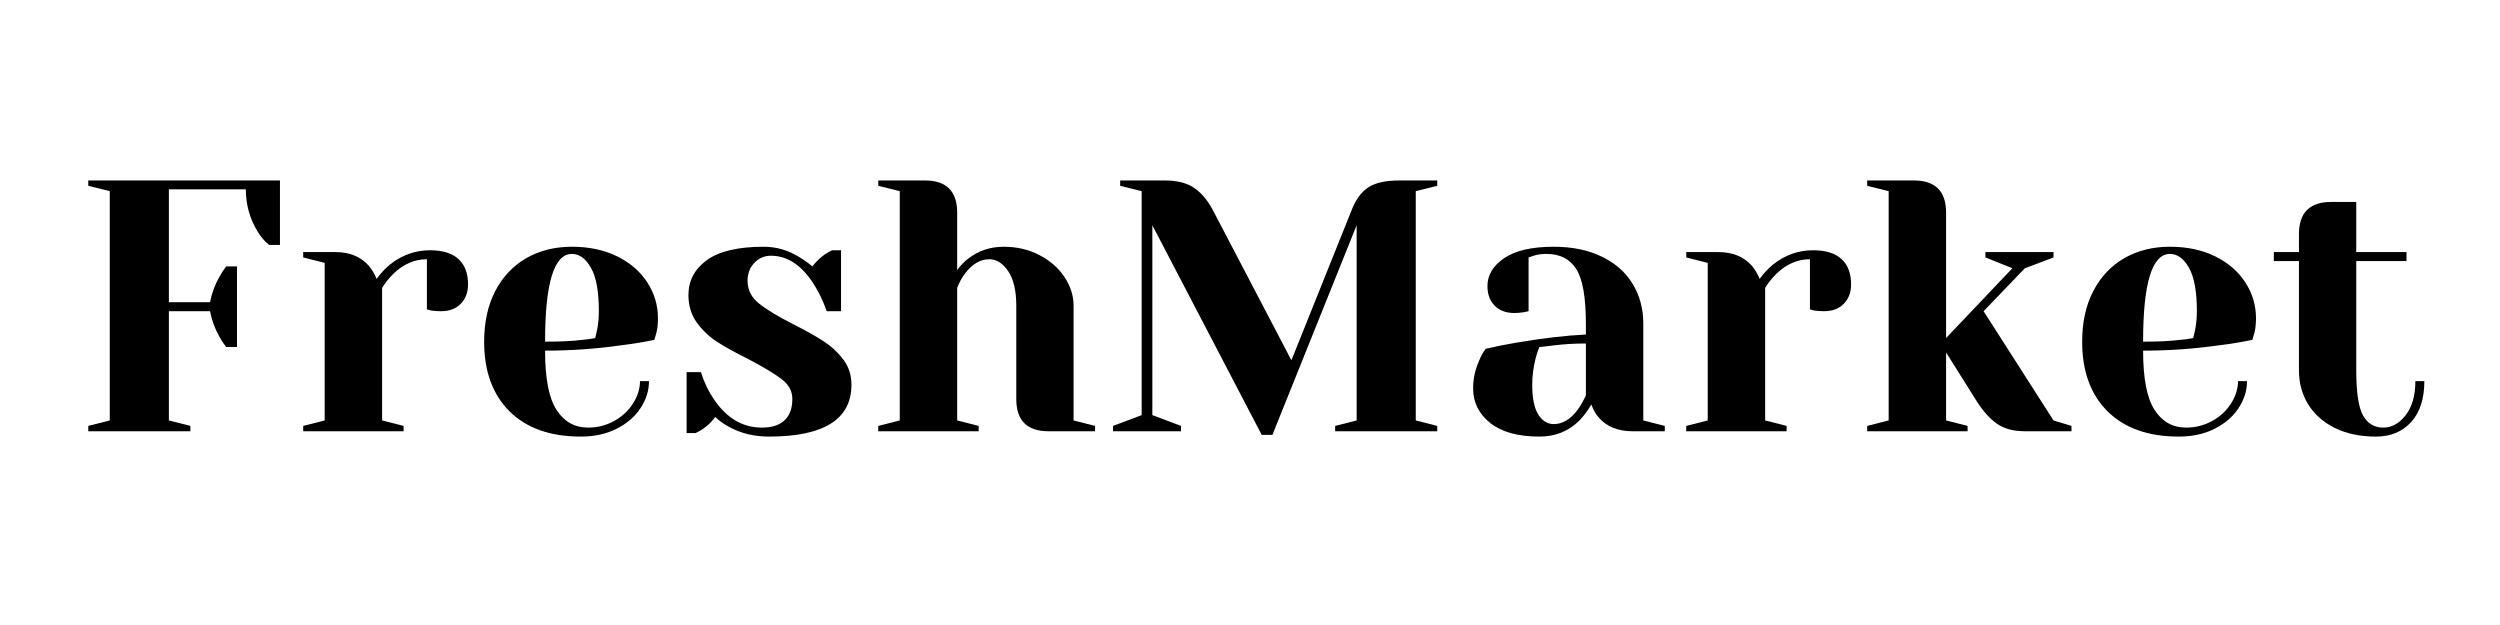 <?xml version="1.0" encoding="UTF-8"?>
<svg xmlns="http://www.w3.org/2000/svg" xmlns:xlink="http://www.w3.org/1999/xlink" width="300pt" height="75pt" viewBox="0 0 300 75" version="1.2">
<defs>
<g>
<symbol overflow="visible" id="glyph0-0">
<path style="stroke:none;" d=""/>
</symbol>
<symbol overflow="visible" id="glyph0-1">
<path style="stroke:none;" d="M 2.156 -0.641 L 4.734 -1.297 L 4.734 -28.812 L 2.156 -29.453 L 2.156 -30.094 L 25.156 -30.094 L 25.156 -22.359 L 23.859 -22.359 C 23.316 -22.785 22.848 -23.332 22.453 -24 C 21.523 -25.539 21.062 -27.219 21.062 -29.031 L 11.828 -29.031 L 11.828 -15.484 L 16.766 -15.484 C 16.973 -16.566 17.348 -17.582 17.891 -18.531 C 18.117 -18.957 18.391 -19.375 18.703 -19.781 L 20 -19.781 L 20 -10.109 L 18.703 -10.109 C 18.391 -10.504 18.117 -10.922 17.891 -11.359 C 17.348 -12.297 16.973 -13.312 16.766 -14.406 L 11.828 -14.406 L 11.828 -1.297 L 14.406 -0.641 L 14.406 0 L 2.156 0 Z M 2.156 -0.641 "/>
</symbol>
<symbol overflow="visible" id="glyph0-2">
<path style="stroke:none;" d="M 1.719 -0.641 L 4.297 -1.297 L 4.297 -20.203 L 1.719 -20.859 L 1.719 -21.5 L 5.594 -21.5 C 7.281 -21.5 8.613 -20.953 9.594 -19.859 C 9.957 -19.43 10.27 -18.906 10.531 -18.281 C 10.969 -18.906 11.5 -19.477 12.125 -20 C 13.562 -21.145 15.164 -21.719 16.938 -21.719 C 18.457 -21.719 19.598 -21.363 20.359 -20.656 C 21.117 -19.957 21.5 -18.945 21.5 -17.625 C 21.5 -16.656 21.203 -15.875 20.609 -15.281 C 20.023 -14.695 19.25 -14.406 18.281 -14.406 C 17.875 -14.406 17.473 -14.43 17.078 -14.484 L 16.562 -14.625 L 16.562 -20.641 C 15.094 -20.641 13.758 -20.066 12.562 -18.922 C 11.988 -18.348 11.531 -17.773 11.188 -17.203 L 11.188 -1.297 L 13.766 -0.641 L 13.766 0 L 1.719 0 Z M 1.719 -0.641 "/>
</symbol>
<symbol overflow="visible" id="glyph0-3">
<path style="stroke:none;" d="M 13.328 0.641 C 9.66 0.641 6.805 -0.367 4.766 -2.391 C 2.734 -4.41 1.719 -7.195 1.719 -10.75 C 1.719 -13.07 2.16 -15.094 3.047 -16.812 C 3.941 -18.531 5.18 -19.848 6.766 -20.766 C 8.359 -21.68 10.188 -22.141 12.25 -22.141 C 14.312 -22.141 16.125 -21.754 17.688 -20.984 C 19.25 -20.211 20.453 -19.172 21.297 -17.859 C 22.148 -16.555 22.578 -15.117 22.578 -13.547 C 22.578 -12.828 22.504 -12.211 22.359 -11.703 L 22.141 -10.969 C 20.91 -10.707 19.578 -10.488 18.141 -10.312 C 15.129 -9.883 12.094 -9.672 9.031 -9.672 C 9.031 -6.348 9.488 -3.977 10.406 -2.562 C 11.32 -1.145 12.582 -0.438 14.188 -0.438 C 15.301 -0.438 16.336 -0.695 17.297 -1.219 C 18.266 -1.75 19.023 -2.453 19.578 -3.328 C 20.141 -4.203 20.422 -5.098 20.422 -6.016 L 21.5 -6.016 C 21.5 -4.867 21.156 -3.781 20.469 -2.75 C 19.781 -1.719 18.816 -0.895 17.578 -0.281 C 16.348 0.332 14.93 0.641 13.328 0.641 Z M 9.031 -10.75 C 10.863 -10.75 12.352 -10.82 13.5 -10.969 C 13.988 -11 14.504 -11.07 15.047 -11.188 C 15.078 -11.32 15.148 -11.633 15.266 -12.125 C 15.41 -12.844 15.484 -13.602 15.484 -14.406 C 15.484 -16.781 15.164 -18.52 14.531 -19.625 C 13.906 -20.727 13.145 -21.281 12.25 -21.281 C 10.102 -21.281 9.031 -17.77 9.031 -10.75 Z M 9.031 -10.75 "/>
</symbol>
<symbol overflow="visible" id="glyph0-4">
<path style="stroke:none;" d="M 11.828 0.641 C 10.047 0.641 8.453 0.254 7.047 -0.516 C 6.359 -0.891 5.801 -1.289 5.375 -1.719 C 4.914 -1.094 4.414 -0.609 3.875 -0.266 C 3.613 -0.086 3.328 0.07 3.016 0.219 L 1.938 0.219 L 1.938 -7.094 L 3.656 -7.094 C 4.031 -5.883 4.57 -4.766 5.281 -3.734 C 6.801 -1.535 8.695 -0.438 10.969 -0.438 C 12.164 -0.438 13.07 -0.727 13.688 -1.312 C 14.312 -1.895 14.625 -2.75 14.625 -3.875 C 14.625 -4.812 14.195 -5.602 13.344 -6.25 C 12.5 -6.895 11.176 -7.691 9.375 -8.641 C 7.82 -9.41 6.566 -10.102 5.609 -10.719 C 4.648 -11.344 3.832 -12.117 3.156 -13.047 C 2.488 -13.984 2.156 -15.082 2.156 -16.344 C 2.156 -18.062 2.891 -19.457 4.359 -20.531 C 5.836 -21.602 8.113 -22.141 11.188 -22.141 C 12.695 -22.141 14.098 -21.738 15.391 -20.938 C 16.023 -20.562 16.57 -20.176 17.031 -19.781 C 17.406 -20.289 17.906 -20.773 18.531 -21.234 C 19.02 -21.523 19.305 -21.688 19.391 -21.719 L 20.469 -21.719 L 20.469 -14.406 L 18.75 -14.406 C 18.32 -15.633 17.789 -16.738 17.156 -17.719 C 15.719 -19.945 14.016 -21.062 12.047 -21.062 C 11.266 -21.062 10.602 -20.773 10.062 -20.203 C 9.52 -19.629 9.25 -18.914 9.25 -18.062 C 9.25 -16.969 9.707 -16.055 10.625 -15.328 C 11.539 -14.598 12.93 -13.758 14.797 -12.812 C 16.316 -12.039 17.523 -11.359 18.422 -10.766 C 19.328 -10.18 20.102 -9.457 20.75 -8.594 C 21.395 -7.738 21.719 -6.738 21.719 -5.594 C 21.719 -1.438 18.422 0.641 11.828 0.641 Z M 11.828 0.641 "/>
</symbol>
<symbol overflow="visible" id="glyph0-5">
<path style="stroke:none;" d="M 1.719 -0.641 L 4.297 -1.297 L 4.297 -28.812 L 1.719 -29.453 L 1.719 -30.094 L 7.312 -30.094 C 9.895 -30.094 11.188 -28.805 11.188 -26.234 L 11.188 -19.344 C 11.613 -19.914 12.055 -20.375 12.516 -20.719 C 13.742 -21.664 15.16 -22.141 16.766 -22.141 C 18.367 -22.141 19.805 -21.801 21.078 -21.125 C 22.359 -20.457 23.359 -19.578 24.078 -18.484 C 24.797 -17.398 25.156 -16.254 25.156 -15.047 L 25.156 -1.297 L 27.734 -0.641 L 27.734 0 L 22.141 0 C 19.566 0 18.281 -1.289 18.281 -3.875 L 18.281 -15.047 C 18.281 -16.859 17.957 -18.242 17.312 -19.203 C 16.664 -20.16 15.91 -20.641 15.047 -20.641 C 13.961 -20.641 12.988 -20.066 12.125 -18.922 C 11.75 -18.43 11.438 -17.859 11.188 -17.203 L 11.188 -1.297 L 13.766 -0.641 L 13.766 0 L 1.719 0 Z M 1.719 -0.641 "/>
</symbol>
<symbol overflow="visible" id="glyph0-6">
<path style="stroke:none;" d="M 6.016 -24.719 L 6.016 -1.938 L 9.453 -0.641 L 9.453 0 L 1.297 0 L 1.297 -0.641 L 4.734 -1.938 L 4.734 -28.812 L 2.156 -29.453 L 2.156 -30.094 L 7.531 -30.094 C 9.02 -30.094 10.203 -29.785 11.078 -29.172 C 11.953 -28.555 12.703 -27.645 13.328 -26.438 L 22.703 -8.516 L 29.891 -26.438 C 30.367 -27.707 31.023 -28.633 31.859 -29.219 C 32.691 -29.801 33.969 -30.094 35.688 -30.094 L 40.203 -30.094 L 40.203 -29.453 L 37.625 -28.812 L 37.625 -1.297 L 40.203 -0.641 L 40.203 0 L 27.953 0 L 27.953 -0.641 L 30.531 -1.297 L 30.531 -24.719 L 20.422 0.438 L 19.141 0.438 Z M 6.016 -24.719 "/>
</symbol>
<symbol overflow="visible" id="glyph0-7">
<path style="stroke:none;" d="M 10.109 0.641 C 7.555 0.641 5.594 0.098 4.219 -0.984 C 2.844 -2.078 2.156 -3.469 2.156 -5.156 C 2.156 -6.281 2.395 -7.383 2.875 -8.469 C 3.082 -8.988 3.344 -9.461 3.656 -9.891 C 4.832 -10.172 6.109 -10.426 7.484 -10.656 C 10.578 -11.176 13.312 -11.492 15.688 -11.609 L 15.688 -12.906 C 15.688 -16.082 15.301 -18.27 14.531 -19.469 C 13.758 -20.676 12.57 -21.281 10.969 -21.281 C 10.363 -21.281 9.848 -21.207 9.422 -21.062 L 8.812 -20.859 L 8.812 -14.406 L 8.25 -14.281 C 7.789 -14.219 7.406 -14.188 7.094 -14.188 C 6.125 -14.188 5.344 -14.477 4.75 -15.062 C 4.164 -15.656 3.875 -16.441 3.875 -17.422 C 3.875 -18.734 4.539 -19.848 5.875 -20.766 C 7.207 -21.68 9.191 -22.141 11.828 -22.141 C 14.055 -22.141 15.977 -21.742 17.594 -20.953 C 19.219 -20.172 20.453 -19.082 21.297 -17.688 C 22.148 -16.301 22.578 -14.707 22.578 -12.906 L 22.578 -1.297 L 25.156 -0.641 L 25.156 0 L 21.281 0 C 19.562 0 18.227 -0.531 17.281 -1.594 C 16.883 -2.02 16.57 -2.562 16.344 -3.219 C 15.938 -2.508 15.461 -1.867 14.922 -1.297 C 13.629 -0.004 12.023 0.641 10.109 0.641 Z M 11.828 -0.859 C 12.891 -0.859 13.848 -1.43 14.703 -2.578 C 15.016 -3.004 15.344 -3.578 15.688 -4.297 L 15.688 -10.531 C 14.375 -10.531 13.113 -10.457 11.906 -10.312 C 11.02 -10.195 10.422 -10.129 10.109 -10.109 C 9.961 -9.785 9.816 -9.352 9.672 -8.812 C 9.391 -7.727 9.25 -6.656 9.25 -5.594 C 9.25 -3.988 9.488 -2.797 9.969 -2.016 C 10.457 -1.242 11.078 -0.859 11.828 -0.859 Z M 11.828 -0.859 "/>
</symbol>
<symbol overflow="visible" id="glyph0-8">
<path style="stroke:none;" d="M 1.719 -0.641 L 4.297 -1.297 L 4.297 -28.812 L 1.719 -29.453 L 1.719 -30.094 L 7.312 -30.094 C 9.895 -30.094 11.188 -28.805 11.188 -26.234 L 11.188 -11.188 L 19.141 -19.562 L 15.906 -20.859 L 15.906 -21.5 L 24.078 -21.5 L 24.078 -20.859 L 20.641 -19.562 L 15.688 -14.406 L 24.078 -1.297 L 26.234 -0.641 L 26.234 0 L 20.641 0 C 19.266 0 18.145 -0.301 17.281 -0.906 C 16.426 -1.508 15.609 -2.426 14.828 -3.656 L 11.188 -9.453 L 11.188 -1.297 L 13.766 -0.641 L 13.766 0 L 1.719 0 Z M 1.719 -0.641 "/>
</symbol>
<symbol overflow="visible" id="glyph0-9">
<path style="stroke:none;" d="M 12.906 0.641 C 11.008 0.641 9.363 0.297 7.969 -0.391 C 6.582 -1.078 5.516 -2.02 4.766 -3.219 C 4.023 -4.426 3.656 -5.789 3.656 -7.312 L 3.656 -20.422 L 0.641 -20.422 L 0.641 -21.5 L 3.656 -21.5 L 3.656 -23.656 C 3.656 -26.227 4.945 -27.516 7.531 -27.516 L 10.531 -27.516 L 10.531 -21.5 L 16.562 -21.5 L 16.562 -20.422 L 10.531 -20.422 L 10.531 -7.312 C 10.531 -4.676 10.801 -2.867 11.344 -1.891 C 11.895 -0.922 12.703 -0.438 13.766 -0.438 C 14.797 -0.438 15.695 -0.938 16.469 -1.938 C 17.238 -2.938 17.625 -4.297 17.625 -6.016 L 18.703 -6.016 C 18.703 -3.898 18.172 -2.258 17.109 -1.094 C 16.047 0.062 14.645 0.641 12.906 0.641 Z M 12.906 0.641 "/>
</symbol>
</g>
</defs>
<g id="surface1">
<g style="fill:rgb(0%,0%,0%);fill-opacity:1;">
  <use xlink:href="#glyph0-1" x="8.438" y="51.75"/>
</g>
<g style="fill:rgb(0%,0%,0%);fill-opacity:1;">
  <use xlink:href="#glyph0-2" x="34.665" y="51.75"/>
</g>
<g style="fill:rgb(0%,0%,0%);fill-opacity:1;">
  <use xlink:href="#glyph0-3" x="56.378" y="51.75"/>
</g>
<g style="fill:rgb(0%,0%,0%);fill-opacity:1;">
  <use xlink:href="#glyph0-4" x="80.456" y="51.75"/>
</g>
<g style="fill:rgb(0%,0%,0%);fill-opacity:1;">
  <use xlink:href="#glyph0-5" x="103.674" y="51.75"/>
</g>
<g style="fill:rgb(0%,0%,0%);fill-opacity:1;">
  <use xlink:href="#glyph0-6" x="132.266" y="51.75"/>
</g>
<g style="fill:rgb(0%,0%,0%);fill-opacity:1;">
  <use xlink:href="#glyph0-7" x="174.618" y="51.75"/>
</g>
<g style="fill:rgb(0%,0%,0%);fill-opacity:1;">
  <use xlink:href="#glyph0-2" x="200.63" y="51.75"/>
</g>
<g style="fill:rgb(0%,0%,0%);fill-opacity:1;">
  <use xlink:href="#glyph0-8" x="222.343" y="51.75"/>
</g>
<g style="fill:rgb(0%,0%,0%);fill-opacity:1;">
  <use xlink:href="#glyph0-3" x="248.141" y="51.75"/>
</g>
<g style="fill:rgb(0%,0%,0%);fill-opacity:1;">
  <use xlink:href="#glyph0-9" x="272.219" y="51.75"/>
</g>
</g>
</svg>
